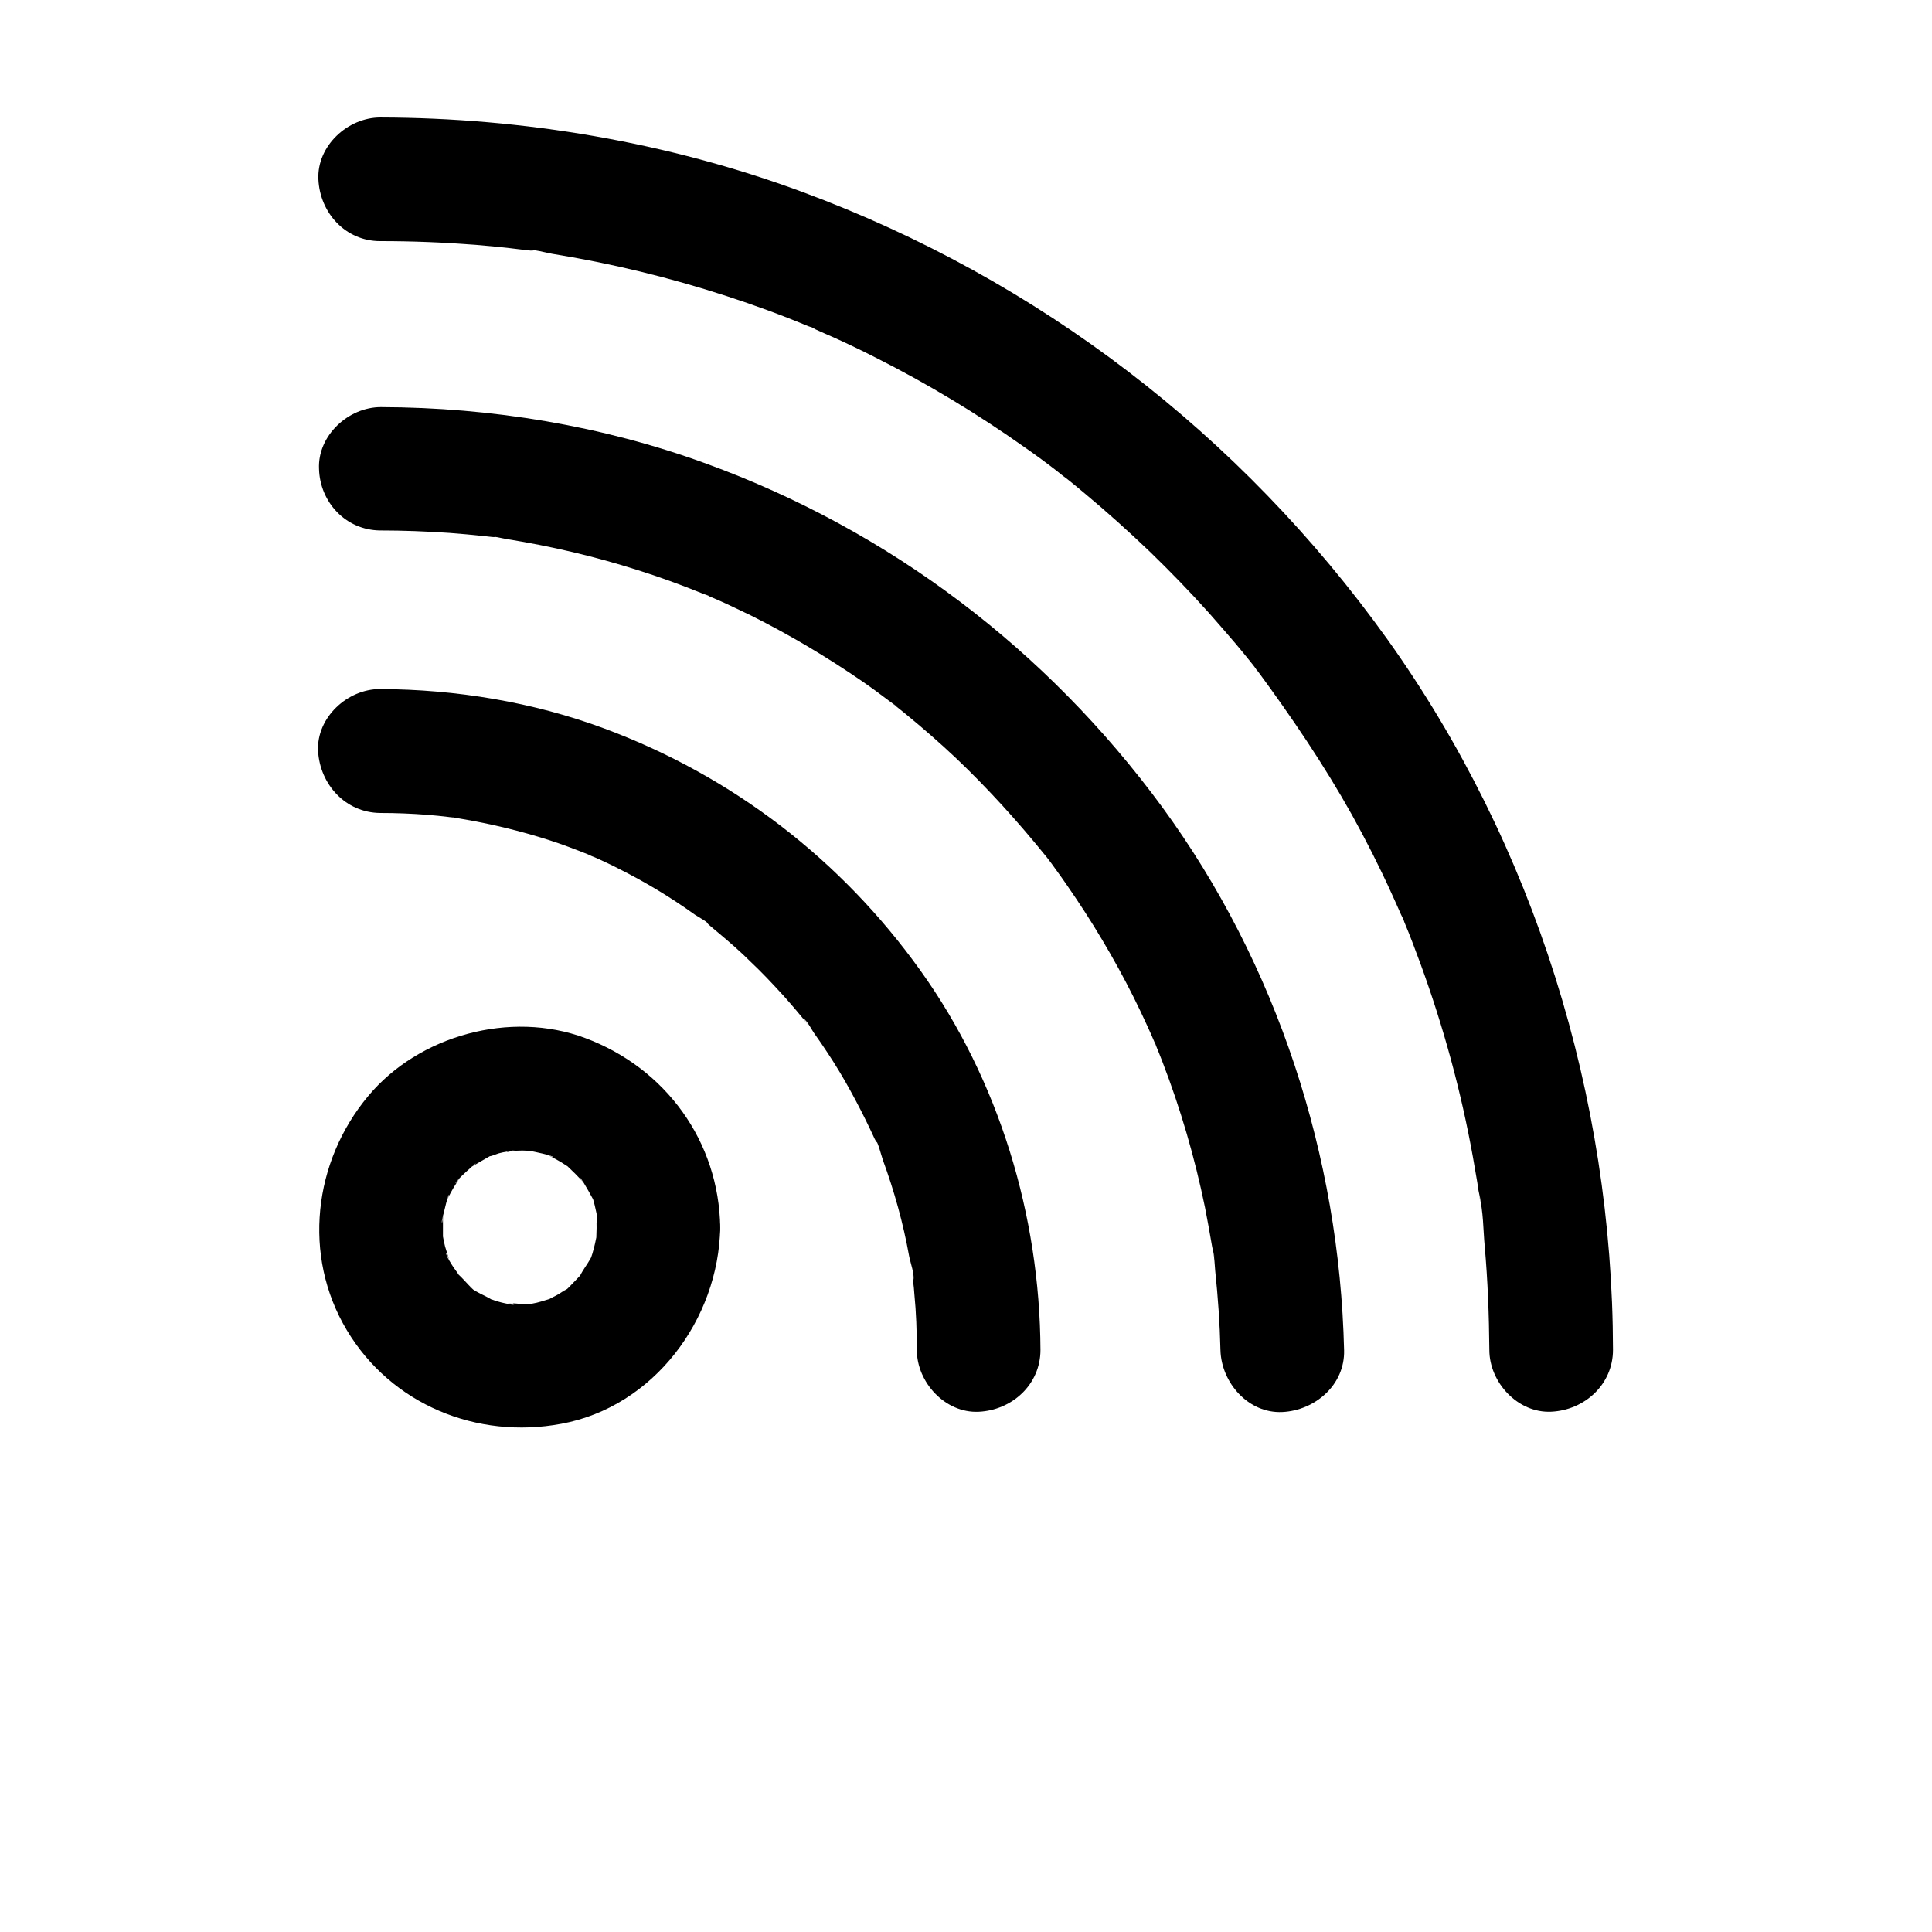 <?xml version="1.0" encoding="UTF-8"?>
<svg width="700pt" height="700pt" version="1.1" viewBox="0 0 700 700" xmlns="http://www.w3.org/2000/svg" xmlns:xlink="http://www.w3.org/1999/xlink">
 <defs>
  <symbol id="u" overflow="visible">
   <path d="m3.75-0.219c-0.199 0.094-0.402 0.168-0.609 0.219-0.211 0.051-0.43 0.078-0.656 0.078-0.68 0-1.215-0.188-1.609-0.562-0.398-0.383-0.594-0.898-0.594-1.547 0-0.656 0.195-1.172 0.594-1.547 0.395-0.383 0.93-0.578 1.609-0.578 0.227 0 0.445 0.027 0.656 0.078 0.207 0.055 0.41 0.133 0.609 0.234v0.844c-0.199-0.133-0.391-0.234-0.578-0.297s-0.387-0.094-0.594-0.094c-0.375 0-0.672 0.121-0.891 0.359-0.219 0.242-0.328 0.574-0.328 1 0 0.418 0.109 0.746 0.328 0.984 0.219 0.242 0.516 0.359 0.891 0.359 0.207 0 0.406-0.031 0.594-0.094s0.379-0.156 0.578-0.281z"/>
  </symbol>
  <symbol id="d" overflow="visible">
   <path d="m2.75-2.219c-0.094-0.039-0.184-0.07-0.266-0.094-0.086-0.02-0.168-0.031-0.25-0.031-0.25 0-0.445 0.086-0.578 0.25-0.137 0.156-0.203 0.387-0.203 0.688v1.406h-0.984v-3.062h0.984v0.5c0.125-0.195 0.266-0.344 0.422-0.438 0.164-0.094 0.363-0.141 0.594-0.141 0.031 0 0.062 0.008 0.094 0.016 0.039 0 0.098 0.008 0.172 0.016z"/>
  </symbol>
  <symbol id="a" overflow="visible">
   <path d="m3.516-1.531v0.266h-2.281c0.02 0.23 0.102 0.402 0.25 0.516 0.145 0.117 0.344 0.172 0.594 0.172 0.207 0 0.414-0.023 0.625-0.078 0.219-0.062 0.441-0.156 0.672-0.281v0.75c-0.23 0.094-0.461 0.164-0.688 0.203-0.23 0.039-0.465 0.062-0.703 0.062-0.555 0-0.984-0.141-1.297-0.422-0.305-0.281-0.453-0.676-0.453-1.188 0-0.5 0.148-0.891 0.453-1.172 0.301-0.289 0.719-0.438 1.25-0.438 0.477 0 0.859 0.148 1.141 0.438 0.289 0.293 0.438 0.684 0.438 1.172zm-1-0.328c0-0.188-0.059-0.336-0.172-0.453-0.105-0.113-0.242-0.172-0.406-0.172-0.199 0-0.355 0.059-0.469 0.172-0.117 0.105-0.188 0.258-0.219 0.453z"/>
  </symbol>
  <symbol id="c" overflow="visible">
   <path d="m1.844-1.375c-0.211 0-0.367 0.039-0.469 0.109-0.105 0.062-0.156 0.164-0.156 0.297 0 0.125 0.039 0.227 0.125 0.297 0.082 0.062 0.203 0.094 0.359 0.094 0.176 0 0.328-0.062 0.453-0.188 0.125-0.133 0.188-0.301 0.188-0.5v-0.109zm1.484-0.375v1.75h-0.984v-0.453c-0.125 0.188-0.273 0.324-0.438 0.406-0.168 0.082-0.367 0.125-0.594 0.125-0.324 0-0.586-0.086-0.781-0.266-0.199-0.188-0.297-0.43-0.297-0.734 0-0.352 0.125-0.613 0.375-0.781 0.25-0.164 0.633-0.25 1.156-0.25h0.578v-0.078c0-0.156-0.062-0.27-0.188-0.344-0.117-0.07-0.305-0.109-0.562-0.109-0.211 0-0.406 0.023-0.594 0.062-0.18 0.043-0.34 0.105-0.484 0.188v-0.75c0.207-0.039 0.414-0.078 0.625-0.109 0.207-0.031 0.414-0.047 0.625-0.047 0.551 0 0.945 0.109 1.188 0.328 0.25 0.219 0.375 0.574 0.375 1.062z"/>
  </symbol>
  <symbol id="b" overflow="visible">
   <path d="m1.531-3.922v0.859h1.016v0.703h-1.016v1.297c0 0.148 0.023 0.246 0.078 0.297 0.062 0.043 0.176 0.062 0.344 0.062h0.5v0.703h-0.828c-0.387 0-0.664-0.078-0.828-0.234-0.156-0.164-0.234-0.441-0.234-0.828v-1.297h-0.484v-0.703h0.484v-0.859z"/>
  </symbol>
  <symbol id="j" overflow="visible">
   <path d="m2.547-2.609v-1.641h0.984v4.25h-0.984v-0.438c-0.137 0.18-0.289 0.309-0.453 0.391-0.156 0.082-0.34 0.125-0.547 0.125-0.375 0-0.688-0.145-0.938-0.438-0.242-0.301-0.359-0.691-0.359-1.172 0-0.469 0.117-0.852 0.359-1.156 0.25-0.301 0.562-0.453 0.938-0.453 0.207 0 0.391 0.047 0.547 0.141 0.164 0.086 0.316 0.215 0.453 0.391zm-0.641 1.984c0.207 0 0.363-0.078 0.469-0.234 0.113-0.156 0.172-0.379 0.172-0.672 0-0.289-0.059-0.508-0.172-0.656-0.105-0.156-0.262-0.234-0.469-0.234-0.211 0-0.371 0.078-0.484 0.234-0.105 0.148-0.156 0.367-0.156 0.656 0 0.293 0.051 0.516 0.156 0.672 0.113 0.156 0.273 0.234 0.484 0.234z"/>
  </symbol>
  <symbol id="i" overflow="visible">
   <path d="m2.094-0.625c0.207 0 0.367-0.078 0.484-0.234 0.113-0.156 0.172-0.379 0.172-0.672 0-0.289-0.059-0.508-0.172-0.656-0.117-0.156-0.277-0.234-0.484-0.234-0.211 0-0.371 0.078-0.484 0.234-0.105 0.148-0.156 0.367-0.156 0.656 0 0.293 0.051 0.516 0.156 0.672 0.113 0.156 0.273 0.234 0.484 0.234zm-0.641-1.984c0.133-0.176 0.281-0.305 0.438-0.391 0.164-0.094 0.352-0.141 0.562-0.141 0.383 0 0.695 0.152 0.938 0.453 0.238 0.305 0.359 0.688 0.359 1.156 0 0.48-0.121 0.871-0.359 1.172-0.242 0.293-0.555 0.438-0.938 0.438-0.211 0-0.398-0.043-0.562-0.125-0.156-0.082-0.305-0.211-0.438-0.391v0.438h-0.984v-4.25h0.984z"/>
  </symbol>
  <symbol id="g" overflow="visible">
   <path d="m0.062-3.062h0.984l0.828 2.078 0.688-2.078h0.984l-1.281 3.359c-0.137 0.332-0.293 0.566-0.469 0.703-0.168 0.133-0.391 0.203-0.672 0.203h-0.562v-0.641h0.297c0.164 0 0.285-0.027 0.359-0.078 0.082-0.055 0.145-0.148 0.188-0.281l0.031-0.078z"/>
  </symbol>
  <symbol id="f" overflow="visible">
   <path d="m0.516-4.078h1.172l1.484 2.797v-2.797h1v4.078h-1.172l-1.484-2.797v2.797h-1z"/>
  </symbol>
  <symbol id="h" overflow="visible">
   <path d="m3.547-1.859v1.859h-0.984v-1.422c0-0.27-0.008-0.453-0.016-0.547-0.012-0.102-0.031-0.176-0.062-0.219-0.043-0.062-0.094-0.109-0.156-0.141-0.062-0.039-0.137-0.062-0.219-0.062-0.211 0-0.371 0.078-0.484 0.234-0.117 0.156-0.172 0.375-0.172 0.656v1.5h-0.984v-4.25h0.984v1.641c0.145-0.176 0.301-0.305 0.469-0.391 0.164-0.094 0.348-0.141 0.547-0.141 0.352 0 0.617 0.109 0.797 0.328 0.188 0.219 0.281 0.539 0.281 0.953z"/>
  </symbol>
  <symbol id="t" overflow="visible">
   <path d="m0.031-4.078h3.75v0.797h-1.344v3.281h-1.062v-3.281h-1.344z"/>
  </symbol>
  <symbol id="s" overflow="visible">
   <path d="m2.547-0.516c-0.137 0.18-0.289 0.309-0.453 0.391-0.156 0.086-0.34 0.125-0.547 0.125-0.375 0-0.688-0.145-0.938-0.438-0.242-0.289-0.359-0.664-0.359-1.125 0-0.457 0.117-0.832 0.359-1.125 0.25-0.289 0.562-0.438 0.938-0.438 0.207 0 0.391 0.043 0.547 0.125 0.164 0.086 0.316 0.215 0.453 0.391v-0.453h0.984v2.75c0 0.488-0.156 0.863-0.469 1.125-0.305 0.258-0.75 0.391-1.344 0.391-0.188 0-0.375-0.016-0.562-0.047-0.18-0.023-0.355-0.062-0.531-0.125v-0.766c0.164 0.102 0.332 0.176 0.5 0.219 0.164 0.051 0.332 0.078 0.5 0.078 0.32 0 0.555-0.074 0.703-0.219 0.145-0.137 0.219-0.352 0.219-0.656zm-0.641-1.906c-0.199 0-0.355 0.078-0.469 0.234-0.117 0.148-0.172 0.355-0.172 0.625 0 0.281 0.051 0.496 0.156 0.641 0.113 0.148 0.273 0.219 0.484 0.219 0.207 0 0.363-0.07 0.469-0.219 0.113-0.156 0.172-0.367 0.172-0.641 0-0.27-0.059-0.477-0.172-0.625-0.105-0.156-0.262-0.234-0.469-0.234z"/>
  </symbol>
  <symbol id="r" overflow="visible">
   <path d="m0.469-3.062h0.984v3.062h-0.984zm0-1.188h0.984v0.797h-0.984z"/>
  </symbol>
  <symbol id="q" overflow="visible">
   <path d="m2.484-4.25v0.641h-0.547c-0.137 0-0.23 0.027-0.281 0.078-0.055 0.055-0.078 0.141-0.078 0.266v0.203h0.828v0.703h-0.828v2.359h-0.984v-2.359h-0.484v-0.703h0.484v-0.203c0-0.332 0.094-0.578 0.281-0.734 0.188-0.164 0.473-0.25 0.859-0.25z"/>
  </symbol>
  <symbol id="e" overflow="visible">
   <path d="m1.922-2.438c-0.219 0-0.387 0.078-0.5 0.234-0.105 0.156-0.156 0.383-0.156 0.672 0 0.293 0.051 0.516 0.156 0.672 0.113 0.156 0.281 0.234 0.5 0.234s0.379-0.078 0.484-0.234c0.113-0.156 0.172-0.379 0.172-0.672 0-0.289-0.059-0.516-0.172-0.672-0.105-0.156-0.266-0.234-0.484-0.234zm0-0.703c0.531 0 0.941 0.148 1.234 0.438 0.301 0.281 0.453 0.672 0.453 1.172 0 0.512-0.152 0.906-0.453 1.188-0.293 0.281-0.703 0.422-1.234 0.422-0.523 0-0.934-0.141-1.234-0.422-0.305-0.281-0.453-0.676-0.453-1.188 0-0.5 0.148-0.891 0.453-1.172 0.301-0.289 0.711-0.438 1.234-0.438z"/>
  </symbol>
  <symbol id="p" overflow="visible">
   <path d="m3.312-2.547c0.113-0.188 0.254-0.332 0.422-0.438 0.176-0.102 0.367-0.156 0.578-0.156 0.344 0 0.609 0.109 0.797 0.328s0.281 0.539 0.281 0.953v1.859h-0.984v-1.594-0.062-0.125c0-0.219-0.031-0.375-0.094-0.469s-0.168-0.141-0.312-0.141c-0.188 0-0.336 0.078-0.438 0.234-0.094 0.148-0.141 0.367-0.141 0.656v1.5h-0.984v-1.594c0-0.344-0.031-0.562-0.094-0.656-0.055-0.094-0.156-0.141-0.312-0.141-0.188 0-0.336 0.078-0.438 0.234-0.094 0.148-0.141 0.367-0.141 0.656v1.5h-0.984v-3.062h0.984v0.453c0.113-0.176 0.25-0.305 0.406-0.391 0.156-0.094 0.328-0.141 0.516-0.141 0.207 0 0.391 0.055 0.547 0.156 0.164 0.105 0.297 0.25 0.391 0.438z"/>
  </symbol>
  <symbol id="o" overflow="visible">
   <path d="m0.438-1.188v-1.875h0.984v0.312 0.625 0.5c0 0.242 0.004 0.418 0.016 0.531 0.008 0.105 0.031 0.184 0.062 0.234 0.039 0.062 0.094 0.117 0.156 0.156 0.062 0.031 0.133 0.047 0.219 0.047 0.207 0 0.367-0.078 0.484-0.234 0.113-0.156 0.172-0.375 0.172-0.656v-1.516h0.984v3.062h-0.984v-0.438c-0.148 0.18-0.305 0.309-0.469 0.391-0.168 0.082-0.352 0.125-0.547 0.125-0.355 0-0.625-0.109-0.812-0.328-0.18-0.219-0.266-0.531-0.266-0.938z"/>
  </symbol>
  <symbol id="n" overflow="visible">
   <path d="m3.547-1.859v1.859h-0.984v-1.422c0-0.27-0.008-0.453-0.016-0.547-0.012-0.102-0.031-0.176-0.062-0.219-0.043-0.062-0.094-0.109-0.156-0.141-0.062-0.039-0.137-0.062-0.219-0.062-0.211 0-0.371 0.078-0.484 0.234-0.117 0.156-0.172 0.375-0.172 0.656v1.5h-0.984v-3.062h0.984v0.453c0.145-0.176 0.301-0.305 0.469-0.391 0.164-0.094 0.348-0.141 0.547-0.141 0.352 0 0.617 0.109 0.797 0.328 0.188 0.219 0.281 0.539 0.281 0.953z"/>
  </symbol>
  <symbol id="m" overflow="visible">
   <path d="m0.516-4.078h1.75c0.508 0 0.906 0.117 1.188 0.344 0.281 0.23 0.422 0.559 0.422 0.984 0 0.43-0.141 0.758-0.422 0.984-0.281 0.23-0.68 0.344-1.188 0.344h-0.703v1.422h-1.047zm1.047 0.766v1.141h0.578c0.207 0 0.363-0.047 0.469-0.141 0.113-0.102 0.172-0.25 0.172-0.438 0-0.176-0.059-0.312-0.172-0.406-0.105-0.102-0.262-0.156-0.469-0.156z"/>
  </symbol>
  <symbol id="l" overflow="visible">
   <path d="m0.469-3.062h0.984v3.016c0 0.406-0.102 0.711-0.297 0.922-0.199 0.219-0.484 0.328-0.859 0.328h-0.484v-0.641h0.172c0.188 0 0.312-0.043 0.375-0.125 0.07-0.086 0.109-0.246 0.109-0.484zm0-1.188h0.984v0.797h-0.984z"/>
  </symbol>
  <symbol id="k" overflow="visible">
   <path d="m2.938-2.969v0.797c-0.125-0.082-0.258-0.145-0.391-0.188-0.137-0.051-0.277-0.078-0.422-0.078-0.273 0-0.484 0.086-0.641 0.25-0.148 0.156-0.219 0.375-0.219 0.656 0 0.293 0.07 0.516 0.219 0.672 0.156 0.156 0.367 0.234 0.641 0.234 0.156 0 0.301-0.02 0.438-0.062 0.133-0.039 0.258-0.109 0.375-0.203v0.797c-0.148 0.062-0.305 0.102-0.469 0.125-0.156 0.031-0.312 0.047-0.469 0.047-0.555 0-0.984-0.141-1.297-0.422s-0.469-0.676-0.469-1.188c0-0.5 0.156-0.891 0.469-1.172 0.312-0.289 0.742-0.438 1.297-0.438 0.164 0 0.32 0.016 0.469 0.047 0.156 0.031 0.312 0.074 0.469 0.125z"/>
  </symbol>
 </defs>
 <g>
  <path d="m137.76 294.56c5.711 0 11.426 0.223 17.137 0.672 2.574 0.223 5.152 0.449 7.727 0.785 0.559 0.113 5.488 0.895 1.566 0.223-3.922-0.785 2.352 0.336 3.023 0.449 10.641 1.793 21.281 4.367 31.473 7.617 4.93 1.566 9.855 3.473 14.672 5.375 4.703 1.793-3.473-1.68-0.559-0.223 1.121 0.559 2.238 1.008 3.359 1.457 2.688 1.23 5.375 2.465 7.953 3.809 9.633 4.816 18.93 10.414 27.664 16.688 1.68 1.121 4.93 2.688 5.938 4.367-1.902-3.137-2.574-2.016-0.449-0.336 0.895 0.785 1.902 1.566 2.801 2.352 4.144 3.473 8.176 6.945 11.984 10.754 3.922 3.695 7.617 7.617 11.199 11.535 1.68 1.793 3.246 3.695 4.816 5.488 0.785 0.895 1.566 1.902 2.352 2.801 0.449 0.559 0.895 1.121 1.344 1.68 1.457 1.902 1.23 1.566-0.785-1.121 1.566 0.895 3.246 4.481 4.367 5.938 1.457 2.016 2.801 4.031 4.144 6.047 3.137 4.703 6.047 9.52 8.734 14.449 2.465 4.481 4.816 9.07 7.055 13.777 0.559 1.121 1.008 2.238 1.566 3.359 1.008 2.238 2.465 2.352-0.223-0.559 1.566 1.68 2.465 6.047 3.246 8.289 4.144 11.312 7.391 22.961 9.52 34.832 0.336 2.016 2.238 7.168 1.457 9.07-0.113-1.008-0.223-1.902-0.336-2.91 0.113 1.008 0.223 2.016 0.336 3.023 0.223 1.566 0.336 3.023 0.449 4.594 0.672 6.719 0.895 13.551 0.895 20.273 0 11.762 10.305 22.961 22.398 22.398 12.098-0.559 22.398-9.855 22.398-22.398-0.223-48.719-15.008-97.664-43.457-137.43-28.785-40.207-68.098-70.449-114.46-87.695-25.871-9.633-53.871-14.223-81.426-14.336-11.762 0-22.961 10.305-22.398 22.398 0.684 12.203 9.977 22.395 22.523 22.504z"/>
  <path d="m137.76 192.19c8.398 0 16.801 0.336 25.09 0.895 4.144 0.336 8.289 0.672 12.32 1.121 1.008 0.113 2.016 0.223 3.023 0.336 1.793 0.223 3.137-0.449-1.344-0.223 2.129-0.113 4.703 0.672 6.832 1.008 16.016 2.574 31.809 6.273 47.266 11.199 7.84 2.465 15.566 5.266 23.297 8.398 0.672 0.336 2.238 0.672 2.801 1.121 0 0-4.258-1.793-1.902-0.785 1.793 0.785 3.695 1.566 5.488 2.352 3.809 1.68 7.617 3.586 11.426 5.375 14.113 7.055 27.664 15.121 40.656 24.078 3.246 2.238 6.383 4.594 9.52 6.945 0.559 0.449 2.016 1.23 2.352 1.793-0.223-0.336-4.144-3.246-1.008-0.785 1.566 1.23 3.023 2.465 4.594 3.695 6.273 5.152 12.32 10.414 18.258 16.016 11.535 10.977 22.176 22.734 32.258 35.168 2.465 3.137-2.801-3.695 0.559 0.672 1.23 1.566 2.352 3.137 3.473 4.703 2.465 3.359 4.816 6.832 7.168 10.305 4.367 6.496 8.512 13.215 12.434 20.047 3.922 6.832 7.617 13.887 10.977 20.945 1.68 3.586 3.359 7.168 4.93 10.863 0.559 1.344 2.016 3.023-0.449-1.23 0.449 0.785 0.785 1.902 1.121 2.801 0.785 1.793 1.457 3.695 2.238 5.602 6.609 17.137 11.762 34.832 15.457 52.863 0.895 4.481 1.68 9.07 2.465 13.551 0.223 1.68 2.129 8.734 0.449 2.465 0.559 2.129 0.559 4.703 0.785 6.945 1.008 9.633 1.68 19.152 1.902 28.785 0.336 11.762 10.078 22.961 22.398 22.398 11.871-0.559 22.734-9.855 22.398-22.398-1.68-70.336-24.305-140-65.969-196.89-41.777-56.895-98.672-100.13-165.09-124.32-37.633-13.777-77.953-20.383-117.94-20.496-11.762 0-22.961 10.305-22.398 22.398 0.324 11.984 9.617 22.176 22.164 22.289z"/>
  <path d="m137.76 87.359c11.535 0 22.961 0.449 34.496 1.344 5.152 0.449 10.305 0.895 15.457 1.566 1.23 0.113 2.574 0.336 3.809 0.449 2.238 0.336 4.144-0.672-0.559-0.113 2.574-0.336 6.496 0.895 9.07 1.344 21.504 3.473 42.672 8.625 63.281 15.344 9.969 3.246 19.824 6.832 29.457 10.863 1.902 0.785 5.266 0.895 0.113 0 0.785 0.113 2.129 0.895 2.688 1.23 2.238 1.008 4.481 2.016 6.832 3.023 4.93 2.238 9.855 4.594 14.672 7.055 18.93 9.52 37.07 20.496 54.32 32.703 4.031 2.801 7.953 5.711 11.871 8.734 4.144 3.137-3.922-3.137 0.113 0.113 1.008 0.785 1.902 1.566 2.91 2.238 2.238 1.793 4.594 3.695 6.832 5.602 8.062 6.719 15.902 13.777 23.52 21.055 7.391 7.168 14.559 14.559 21.391 22.176 3.246 3.695 6.496 7.391 9.633 11.09 1.68 2.016 3.473 4.144 5.152 6.273 0.785 1.008 1.566 1.902 2.238 2.91 0.559 0.785 1.23 1.566 1.793 2.352-1.902-2.352-2.238-2.91-1.23-1.68 12.434 16.91 24.078 34.047 34.273 52.305 5.152 9.297 9.969 18.816 14.336 28.449 1.121 2.465 2.238 4.93 3.359 7.504 0.336 0.785 1.008 1.902 1.23 2.688-0.785-5.152-0.785-1.793 0 0.113 2.129 5.039 4.031 10.191 5.938 15.344 8.289 22.734 14.672 46.145 18.93 69.887 0.559 3.023 1.008 6.047 1.566 9.07 0.113 1.008 0.336 2.016 0.449 3.023 0.223 1.566 2.016 8.062 0.223 1.68 1.566 5.711 1.457 12.543 2.016 18.48 1.121 12.543 1.566 24.977 1.68 37.52 0 11.762 10.305 22.961 22.398 22.398 12.098-0.559 22.398-9.855 22.398-22.398-0.113-91.617-28.449-182.79-81.762-257.49-52.977-74.02-126.56-130.47-211.9-162.05-48.723-18.031-101.03-26.879-152.99-26.992-11.762 0-22.961 10.305-22.398 22.398 0.559 12.211 9.852 22.402 22.398 22.402z"/>
  <path d="m216.16 444.75c0 1.344-0.113 2.574-0.113 3.922 0 3.137 0.895-4.367 0.223-1.344-0.449 2.238-0.895 4.367-1.566 6.609 0.113-0.223-0.895 2.801-1.008 2.801 0.223 0 2.352-4.594 0.223-0.672-1.121 2.016-2.801 4.144-3.809 6.273-1.23 2.688 3.586-3.922 0.336-0.449-0.672 0.672-1.344 1.457-2.016 2.129-0.449 0.449-3.809 4.144-4.258 3.922 0.113 0 4.367-2.688 0.449-0.449-1.008 0.559-2.016 1.344-3.137 1.902-0.895 0.449-1.793 0.895-2.574 1.344-3.809 2.129 4.367-1.23-0.113 0-1.902 0.559-3.809 1.23-5.824 1.566-0.449 0.113-1.008 0.223-1.457 0.336-2.016 0.336-2.016 0.336 0 0 0.449-0.113 1.008-0.113 1.457-0.223-0.785 0.113-1.566 0.113-2.352 0.113-1.902 0.113-5.152-0.672-7.055-0.113 2.574-0.785 4.031 0.672 1.457 0.223-1.457-0.336-2.91-0.559-4.367-1.008-1.008-0.223-1.902-0.672-2.801-0.895-4.594-1.23 3.023 1.902 0.559 0.336-1.793-1.23-3.922-2.016-5.824-3.137-0.336-0.223-2.465-1.457-2.465-1.68 0-0.223 3.586 3.246 1.121 0.785-1.902-1.793-3.695-4.031-5.602-5.711-2.129-1.793 2.016 3.586 0.785 1.008-0.449-1.008-1.344-2.016-2.016-3.023-0.449-0.672-3.137-4.703-2.688-5.266 0.223-0.223 1.566 4.594 0.672 1.23-0.336-1.23-0.785-2.352-1.121-3.586-0.336-1.23-0.559-2.465-0.785-3.695-1.008-4.367 0 4.703 0-0.113v-6.273c0.113-4.594-0.113 1.457-0.336 1.344-0.336-0.223 0.559-3.246 0.672-3.695 0.113-0.336 1.457-6.496 1.902-6.383 0.223 0-2.574 5.152-0.449 1.23 0.672-1.344 1.344-2.574 2.129-3.922 0.449-0.785 1.121-1.68 1.566-2.465 2.238-3.695-0.785 1.23-0.895 1.008-0.223-0.559 4.594-4.93 5.039-5.266 0.336-0.223 2.016-2.016 2.238-1.902 0.223 0.113-4.031 2.688-1.008 0.895 2.129-1.23 4.144-2.465 6.383-3.695 4.144-2.238-3.473 0.672-0.559 0.223 1.121-0.113 2.465-0.785 3.586-1.121 1.902-0.559 4.031-0.672 5.938-1.23-4.481 1.457-3.137 0.336-1.344 0.336 1.344 0 2.574-0.113 3.922-0.113 1.008 0 2.129 0.113 3.137 0.113 1.793 0.113 1.008 0-2.129-0.336 0.785 0.113 1.457 0.223 2.238 0.449 0.559 0.113 7.953 1.566 7.953 2.238 0 0.223-5.152-2.574-1.23-0.449 1.344 0.672 2.574 1.344 3.922 2.129 0.785 0.449 1.68 1.121 2.465 1.566 4.144 2.465-3.359-3.246 0.113 0.113 1.793 1.68 3.473 3.359 5.152 5.152 3.023 3.137-1.008-1.008-0.785-1.121 0.336-0.113 2.129 3.137 2.465 3.695 0.449 0.785 1.008 1.68 1.457 2.574 2.574 4.816 0.559 0 0.113 0 0.672 0 2.129 7.281 2.238 7.953 0 0.223 0.113 0.449 0.113 0.785 0.336 2.016 0.336 2.016 0 0-0.223-2.016-0.336-1.902-0.113 0.113-0.34 0.898-0.227 1.906-0.227 2.918 0.223 11.762 10.191 22.961 22.398 22.398 11.984-0.559 22.625-9.855 22.398-22.398-0.449-31.246-19.824-57.793-48.945-68.656-26.992-10.078-60.258-1.008-78.625 21.055-19.824 23.742-23.855 57.793-7.727 84.785s47.152 39.648 77.727 33.938c33.488-6.16 57.008-37.855 57.566-71.121 0.223-11.762-10.414-22.961-22.398-22.398-12.316 0.555-22.281 9.852-22.395 22.398z"/>
   
 </g>
</svg>
